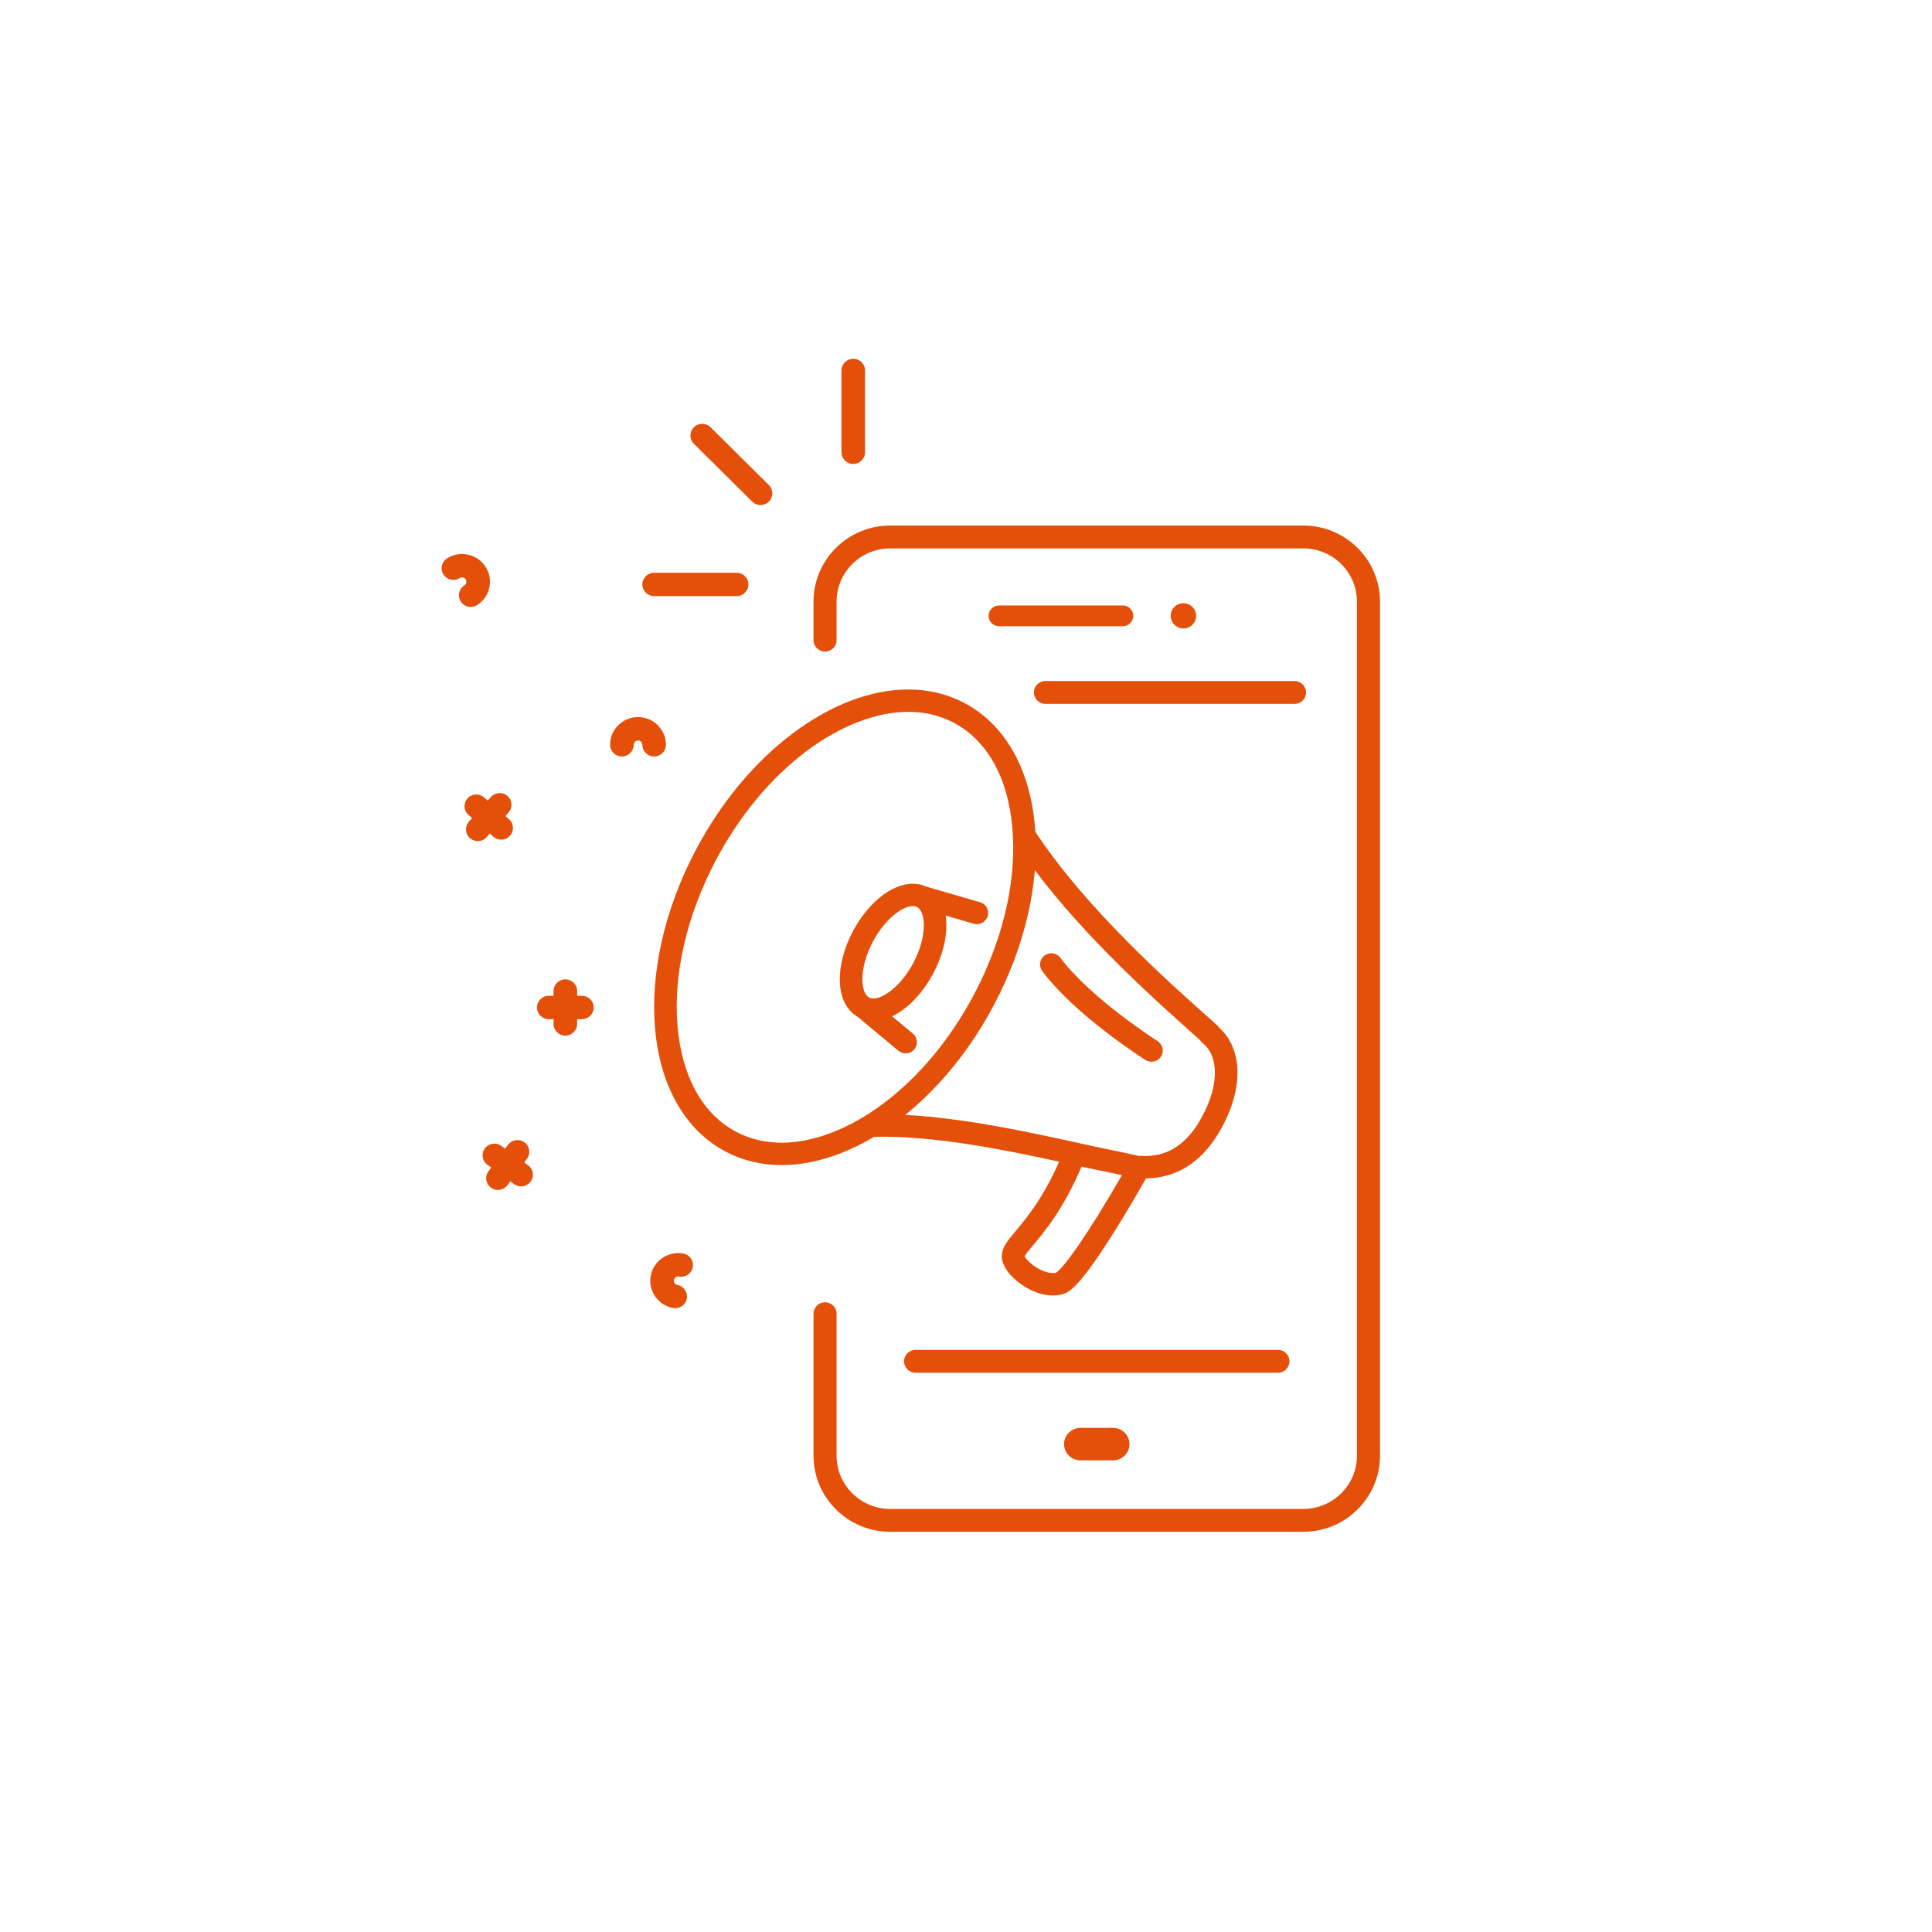 <svg width="140" height="140" viewBox="0 0 140 140" fill="none" xmlns="http://www.w3.org/2000/svg">
<g clip-path="url(#clip0_3261_113785)">
<path d="M63.334 82.379C67.662 82.272 72.765 83.312 76.748 84.18C75.585 86.834 74.359 88.3 73.6 89.207C73.299 89.566 73.062 89.849 72.891 90.122C72.793 90.279 72.494 90.755 72.625 91.323C72.82 92.162 73.67 92.905 74.4 93.32C75.044 93.687 75.694 93.875 76.291 93.875C76.555 93.875 76.808 93.839 77.046 93.765C77.409 93.653 77.887 93.359 78.907 91.988C79.453 91.255 80.113 90.269 80.868 89.057C81.794 87.571 82.644 86.097 83.045 85.392C85.415 85.359 87.284 84.077 88.607 81.576C89.355 80.16 89.722 78.746 89.666 77.485C89.638 76.838 89.5 76.242 89.256 75.713C89.037 75.238 88.737 74.826 88.363 74.485C88.322 74.419 88.272 74.357 88.21 74.303L87.897 74.024C84.664 71.15 78.677 65.826 75.022 60.27C75.013 60.121 75.002 59.972 74.989 59.825C74.808 57.801 74.29 56.011 73.449 54.504C72.556 52.906 71.341 51.699 69.837 50.917C68.617 50.283 67.263 49.962 65.811 49.962C64.452 49.962 63.031 50.244 61.589 50.8C60.187 51.341 58.791 52.131 57.44 53.148C54.665 55.236 52.24 58.152 50.428 61.58C49.284 63.744 48.448 65.988 47.943 68.249C47.453 70.447 47.295 72.571 47.472 74.564C47.653 76.587 48.17 78.377 49.012 79.884C49.904 81.482 51.12 82.689 52.624 83.471C53.844 84.105 55.198 84.426 56.649 84.426C58.009 84.426 59.429 84.144 60.872 83.588C61.697 83.269 62.52 82.865 63.334 82.379V82.379ZM79.57 88.054C77.379 91.587 76.654 92.148 76.531 92.225C76.206 92.311 75.705 92.194 75.215 91.914C74.671 91.605 74.344 91.223 74.247 91.031C74.34 90.862 74.624 90.522 74.858 90.242C75.703 89.233 77.084 87.583 78.373 84.535C79.04 84.681 79.667 84.816 80.22 84.926C80.581 84.999 80.943 85.074 81.302 85.152C80.875 85.891 80.247 86.963 79.57 88.054V88.054ZM74.517 66.139C74.751 65.093 74.909 64.063 74.991 63.056C78.746 68.065 83.882 72.632 86.805 75.231L86.952 75.362C87.001 75.445 87.066 75.521 87.146 75.584C87.831 76.13 88.006 76.957 88.032 77.555C88.075 78.53 87.773 79.66 87.158 80.823C86.036 82.946 84.595 83.879 82.626 83.761C82.597 83.759 82.568 83.759 82.54 83.76C82.53 83.76 82.52 83.761 82.509 83.762C81.864 83.612 81.204 83.469 80.543 83.337C79.823 83.193 78.962 83.004 78.05 82.804C74.514 82.028 69.89 81.014 65.594 80.793C68.129 78.744 70.347 75.998 72.033 72.808C73.177 70.644 74.013 68.4 74.517 66.139ZM53.383 82.035C50.947 80.769 49.426 78.064 49.102 74.421C48.765 70.646 49.751 66.353 51.876 62.333C53.578 59.114 55.844 56.385 58.429 54.439C60.876 52.597 63.497 51.583 65.811 51.583C66.996 51.583 68.094 51.842 69.077 52.353C71.514 53.62 73.035 56.324 73.359 59.967C73.376 60.159 73.39 60.352 73.4 60.547C73.401 60.563 73.401 60.58 73.403 60.596C73.583 64.215 72.593 68.257 70.585 72.055C68.883 75.274 66.617 78.004 64.032 79.949C61.585 81.791 58.963 82.805 56.649 82.805C55.465 82.805 54.366 82.546 53.383 82.035V82.035Z" fill="#E44F09"/>
<path d="M83.001 76.809C83.137 76.895 83.29 76.936 83.44 76.936C83.71 76.936 83.974 76.804 84.13 76.562C84.373 76.184 84.262 75.683 83.881 75.442C83.826 75.407 79.049 72.36 76.841 69.405C76.572 69.046 76.06 68.97 75.697 69.236C75.334 69.503 75.258 70.011 75.527 70.371C77.917 73.569 82.794 76.678 83.001 76.809V76.809Z" fill="#E44F09"/>
<path d="M65.624 76.331C65.858 76.331 66.089 76.232 66.251 76.041C66.541 75.698 66.497 75.187 66.151 74.899L64.645 73.645C64.997 73.478 65.35 73.251 65.698 72.964C66.447 72.348 67.116 71.503 67.635 70.523C68.262 69.337 68.597 68.077 68.58 66.974C68.577 66.755 68.56 66.546 68.529 66.347L70.557 66.936C70.634 66.959 70.711 66.969 70.787 66.969C71.141 66.969 71.467 66.74 71.572 66.386C71.699 65.957 71.45 65.506 71.017 65.38L67.129 64.251C66.827 64.11 66.498 64.038 66.148 64.038C65.374 64.038 64.54 64.388 63.737 65.049C62.989 65.666 62.319 66.51 61.8 67.491C61.173 68.676 60.838 69.937 60.855 71.04C60.864 71.624 60.971 72.143 61.172 72.582C61.391 73.059 61.723 73.435 62.137 73.674L65.099 76.141C65.252 76.268 65.439 76.331 65.624 76.331V76.331ZM62.984 72.286C62.684 72.13 62.5 71.655 62.49 71.015C62.477 70.19 62.754 69.18 63.249 68.243C64.136 66.565 65.405 65.66 66.148 65.66C66.263 65.66 66.361 65.681 66.448 65.725C66.449 65.726 66.451 65.727 66.453 65.728C66.751 65.884 66.935 66.359 66.945 66.998C66.958 67.823 66.681 68.834 66.186 69.77C65.299 71.448 64.03 72.354 63.287 72.354C63.171 72.354 63.071 72.332 62.984 72.286V72.286Z" fill="#E44F09"/>
<path d="M86.677 44.626C86.677 44.122 86.263 43.712 85.755 43.712C85.247 43.712 84.833 44.122 84.833 44.626C84.833 45.13 85.247 45.54 85.755 45.54C86.263 45.54 86.677 45.13 86.677 44.626Z" fill="#E44F09"/>
<path d="M81.365 43.874H72.395C71.977 43.874 71.636 44.211 71.636 44.626C71.636 45.041 71.977 45.378 72.395 45.378H81.365C81.784 45.378 82.124 45.041 82.124 44.626C82.124 44.211 81.784 43.874 81.365 43.874Z" fill="#E44F09"/>
<path d="M78.292 103.469C77.638 103.469 77.106 103.996 77.106 104.645C77.106 105.293 77.638 105.821 78.292 105.821H80.658C81.312 105.821 81.844 105.293 81.844 104.645C81.844 103.996 81.312 103.469 80.658 103.469H78.292Z" fill="#E44F09"/>
<path d="M94.439 38.082H64.511C61.445 38.082 58.95 40.556 58.95 43.596V46.387C58.95 46.843 59.325 47.215 59.786 47.215C60.247 47.215 60.622 46.843 60.622 46.387V43.596C60.622 41.469 62.366 39.739 64.511 39.739H94.439C96.584 39.739 98.329 41.469 98.329 43.596V105.487C98.329 107.613 96.584 109.343 94.439 109.343H64.511C62.366 109.343 60.622 107.613 60.622 105.487V95.2C60.622 94.743 60.247 94.371 59.786 94.371C59.325 94.371 58.95 94.743 58.95 95.2V105.487C58.95 108.527 61.445 111 64.511 111H94.439C97.505 111 100 108.527 100 105.487V43.596C100 40.556 97.505 38.082 94.439 38.082Z" fill="#E44F09"/>
<path d="M93.439 98.646C93.439 98.189 93.065 97.817 92.604 97.817H66.346C65.885 97.817 65.51 98.189 65.51 98.646C65.51 99.103 65.885 99.475 66.346 99.475H92.604C93.065 99.475 93.439 99.103 93.439 98.646Z" fill="#E44F09"/>
<path d="M74.921 50.177C74.921 50.634 75.296 51.006 75.756 51.006H93.806C94.267 51.006 94.642 50.634 94.642 50.177C94.642 49.72 94.267 49.349 93.806 49.349H75.756C75.296 49.349 74.921 49.72 74.921 50.177V50.177Z" fill="#E44F09"/>
<path d="M61.829 33.619C62.301 33.619 62.684 33.24 62.684 32.772V26.847C62.684 26.379 62.301 26 61.829 26C61.358 26 60.975 26.379 60.975 26.847V32.772C60.975 33.24 61.358 33.619 61.829 33.619Z" fill="#E44F09"/>
<path d="M47.402 43.197H53.378C53.85 43.197 54.233 42.817 54.233 42.349C54.233 41.881 53.85 41.502 53.378 41.502H47.402C46.93 41.502 46.547 41.881 46.547 42.349C46.547 42.817 46.93 43.197 47.402 43.197V43.197Z" fill="#E44F09"/>
<path d="M54.508 36.348C54.674 36.513 54.893 36.596 55.112 36.596C55.331 36.596 55.549 36.513 55.716 36.348C56.05 36.017 56.05 35.48 55.716 35.15L51.49 30.96C51.157 30.629 50.615 30.629 50.282 30.96C49.948 31.291 49.948 31.827 50.282 32.158L54.508 36.348Z" fill="#E44F09"/>
<path d="M35.263 60.662L35.492 60.405L35.752 60.632C35.914 60.774 36.116 60.844 36.317 60.844C36.553 60.844 36.789 60.747 36.958 60.557C37.27 60.206 37.236 59.671 36.882 59.361L36.623 59.134L36.852 58.877C37.164 58.526 37.13 57.99 36.776 57.681C36.423 57.371 35.883 57.405 35.57 57.755L35.341 58.013L35.082 57.786C34.728 57.476 34.188 57.51 33.875 57.861C33.563 58.211 33.597 58.747 33.951 59.056L34.21 59.283L33.981 59.541C33.669 59.892 33.703 60.427 34.057 60.737C34.219 60.879 34.421 60.949 34.622 60.949C34.858 60.949 35.094 60.852 35.263 60.662Z" fill="#E44F09"/>
<path d="M42.167 72.159H41.821V71.816C41.821 71.348 41.439 70.969 40.967 70.969C40.495 70.969 40.112 71.348 40.112 71.816V72.159H39.766C39.294 72.159 38.911 72.539 38.911 73.007C38.911 73.475 39.294 73.854 39.766 73.854H40.112V74.197C40.112 74.665 40.495 75.044 40.967 75.044C41.439 75.044 41.821 74.665 41.821 74.197V73.854H42.167C42.639 73.854 43.022 73.475 43.022 73.007C43.022 72.539 42.639 72.159 42.167 72.159Z" fill="#E44F09"/>
<path d="M38.266 84.439L37.986 84.236L38.191 83.959C38.469 83.581 38.386 83.051 38.005 82.775C37.625 82.499 37.09 82.581 36.811 82.959L36.607 83.236L36.327 83.033C35.946 82.757 35.412 82.839 35.133 83.217C34.855 83.594 34.937 84.124 35.318 84.401L35.598 84.603L35.394 84.88C35.115 85.258 35.198 85.788 35.579 86.064C35.731 86.175 35.907 86.228 36.083 86.228C36.346 86.228 36.606 86.107 36.773 85.881L36.977 85.604L37.257 85.806C37.409 85.916 37.586 85.97 37.761 85.97C38.024 85.97 38.284 85.849 38.451 85.623C38.73 85.245 38.647 84.715 38.266 84.439V84.439Z" fill="#E44F09"/>
<path d="M34.566 43.849C35.023 43.562 35.339 43.115 35.457 42.592C35.574 42.069 35.48 41.532 35.19 41.079C34.9 40.627 34.45 40.313 33.923 40.196C33.395 40.08 32.853 40.173 32.397 40.461C31.998 40.712 31.88 41.235 32.133 41.63C32.386 42.025 32.914 42.142 33.313 41.891C33.459 41.799 33.654 41.842 33.747 41.987C33.808 42.083 33.799 42.176 33.788 42.223C33.778 42.27 33.746 42.358 33.65 42.418C33.252 42.669 33.134 43.193 33.387 43.588C33.549 43.842 33.826 43.981 34.109 43.981C34.266 43.981 34.424 43.938 34.566 43.849V43.849Z" fill="#E44F09"/>
<path d="M48.257 53.97C48.257 52.864 47.349 51.964 46.233 51.964C45.117 51.964 44.209 52.864 44.209 53.97C44.209 54.438 44.591 54.818 45.063 54.818C45.535 54.818 45.918 54.438 45.918 53.97C45.918 53.798 46.059 53.658 46.233 53.658C46.406 53.658 46.547 53.798 46.547 53.97C46.547 54.438 46.93 54.818 47.402 54.818C47.874 54.818 48.257 54.438 48.257 53.97V53.97Z" fill="#E44F09"/>
<path d="M49.52 90.838C48.989 90.739 48.451 90.851 48.004 91.153C47.558 91.455 47.257 91.912 47.157 92.438C47.057 92.965 47.17 93.499 47.475 93.942C47.779 94.384 48.24 94.683 48.771 94.782C48.825 94.792 48.878 94.796 48.93 94.796C49.333 94.796 49.692 94.513 49.769 94.106C49.856 93.646 49.551 93.203 49.087 93.116C48.976 93.096 48.913 93.026 48.886 92.986C48.858 92.946 48.816 92.863 48.837 92.752C48.858 92.642 48.928 92.579 48.968 92.552C49.008 92.525 49.093 92.482 49.204 92.503C49.668 92.59 50.115 92.287 50.202 91.828C50.289 91.368 49.984 90.925 49.52 90.838V90.838Z" fill="#E44F09"/>
</g>
<defs>
<clipPath id="clip0_3261_113785">
<rect width="68" height="85" fill="white" transform="translate(32 26)"/>
</clipPath>
</defs>
</svg>
